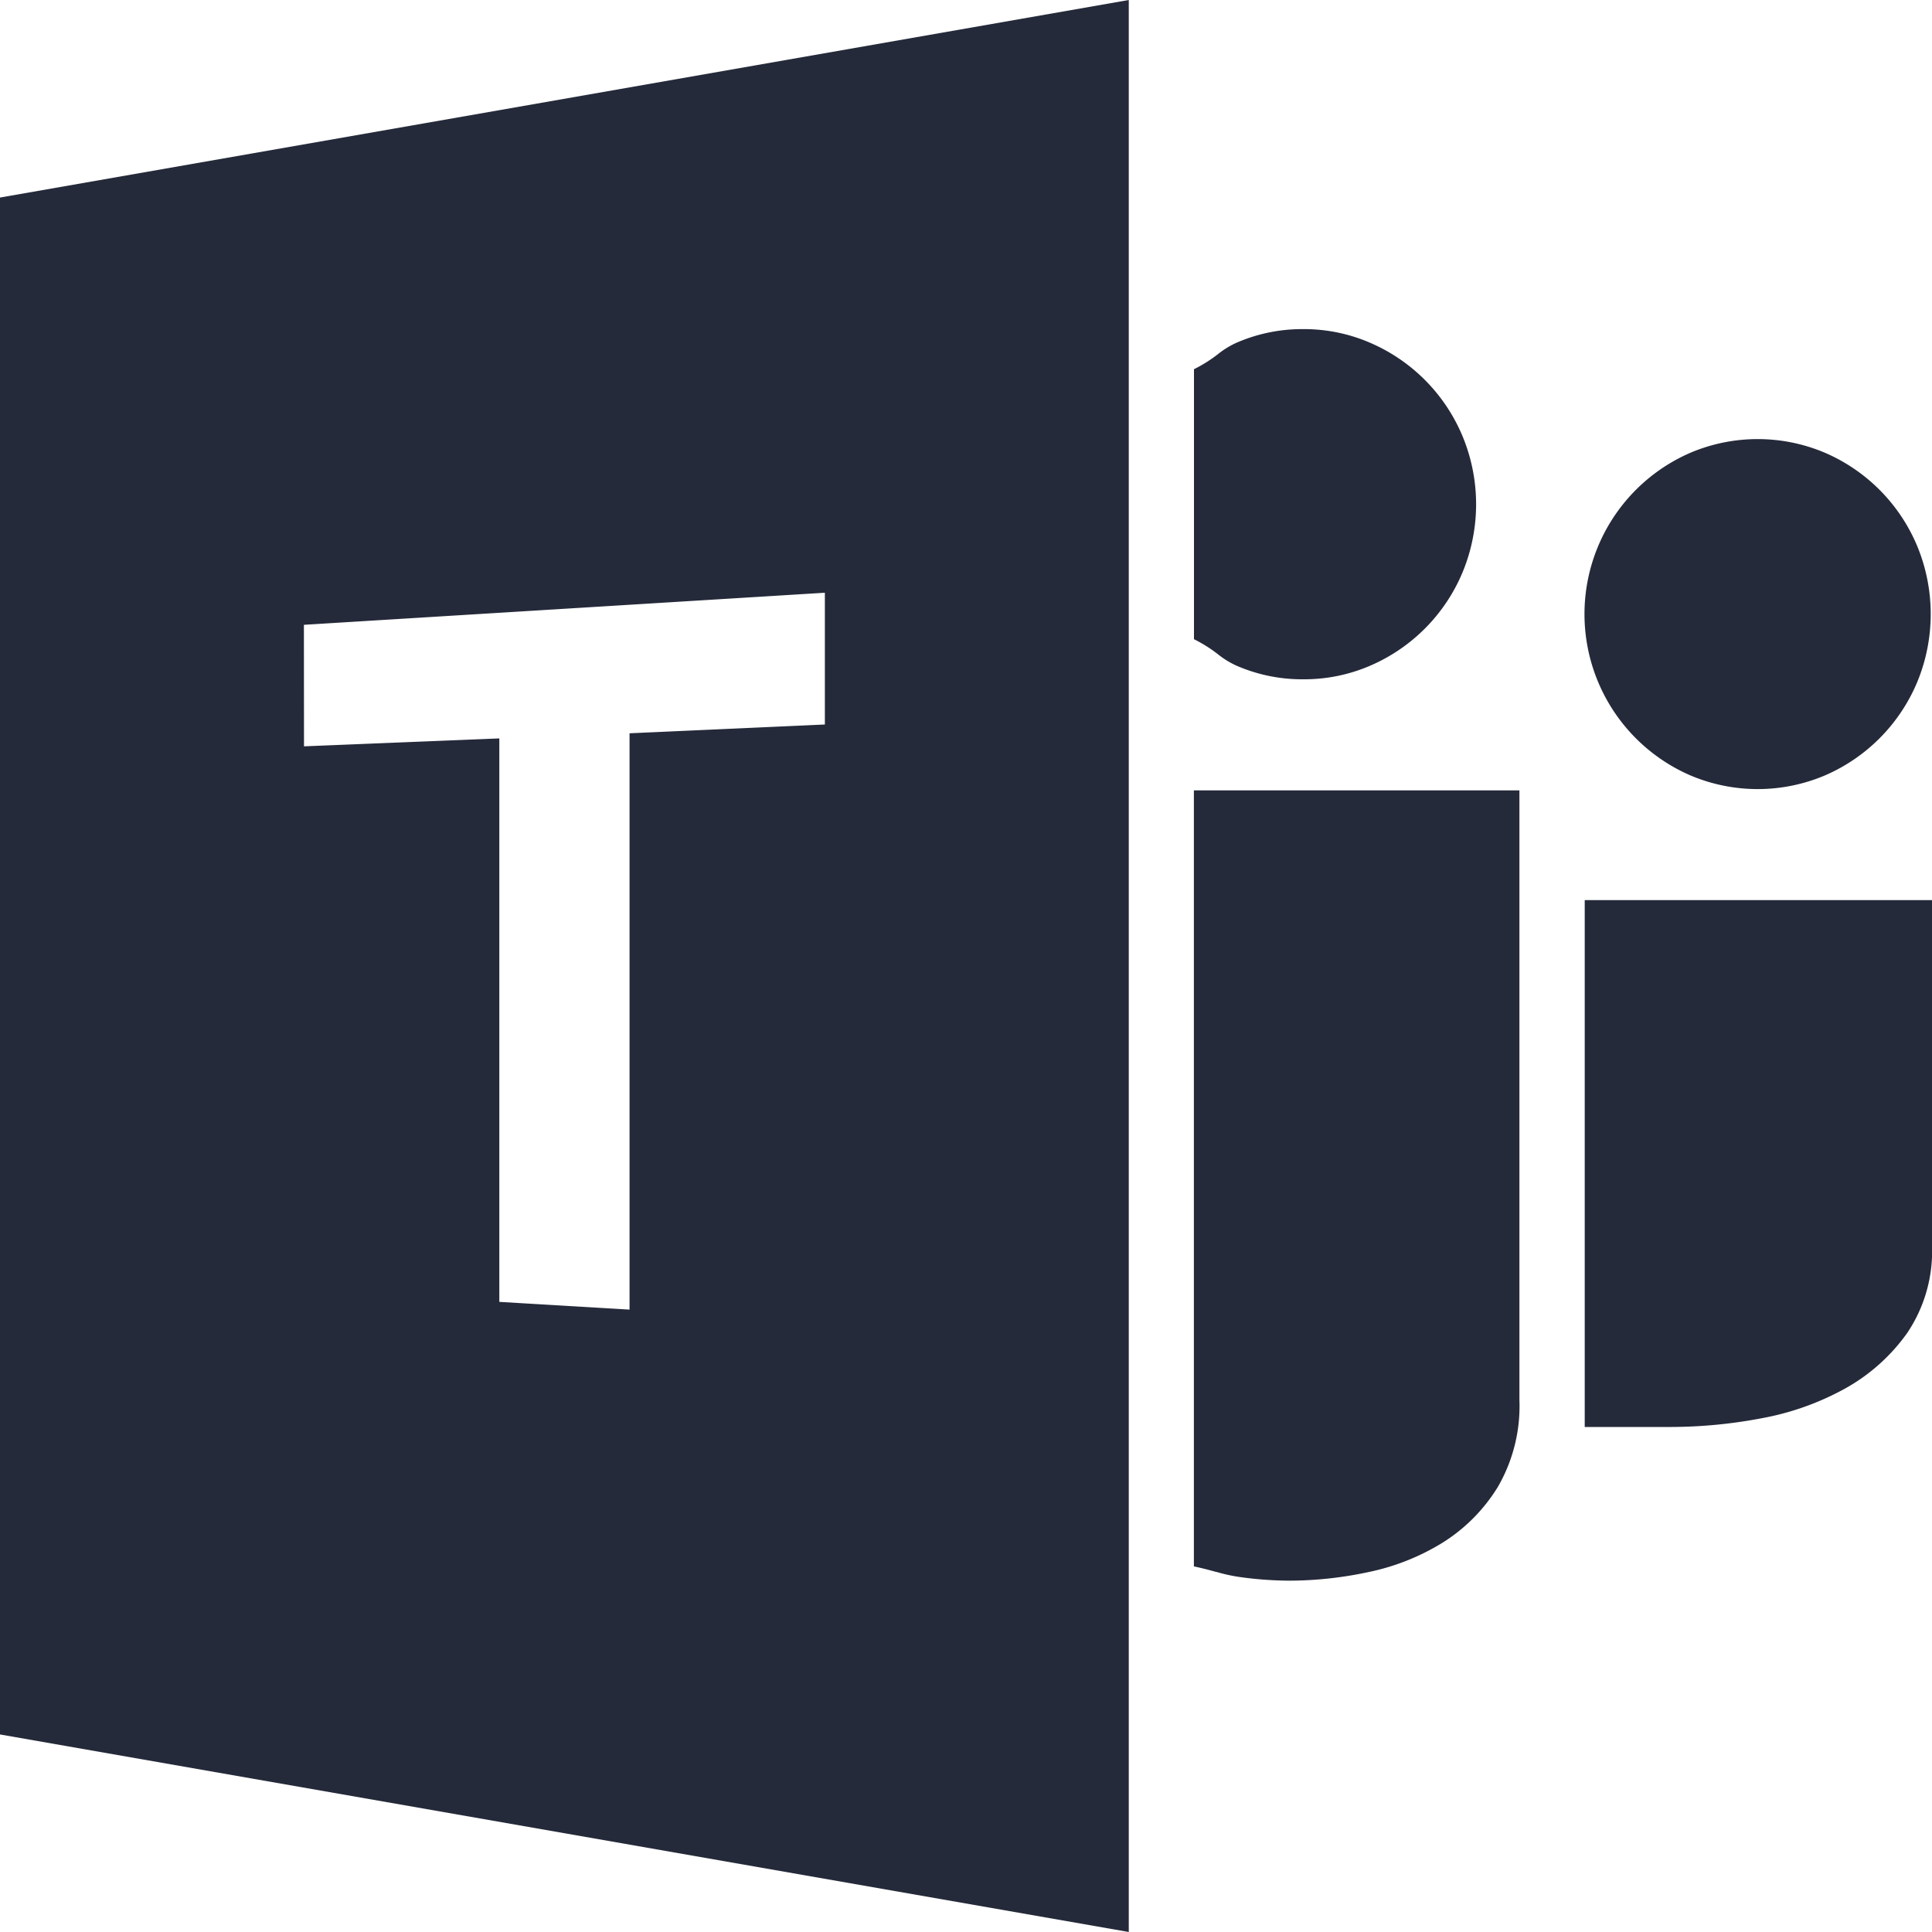 <svg id="Layer_1" data-name="Layer 1" xmlns="http://www.w3.org/2000/svg" viewBox="0 0 20 20"><path d="M17.499,8.027a1.82,1.82,0,0,1,0-3.34,1.784,1.784,0,0,1,1.393,0,1.813,1.813,0,0,1,.955.966,1.843,1.843,0,0,1,0,1.408,1.815,1.815,0,0,1-.955.966A1.784,1.784,0,0,1,17.499,8.027Zm-1.094,6.745V9.318h3.595v3.575a1.514,1.514,0,0,1-.256.905,1.948,1.948,0,0,1-.649.579,2.844,2.844,0,0,1-.871.307,5.054,5.054,0,0,1-.92.088ZM14.187,6.89a1.723,1.723,0,0,1-.695.142,1.698,1.698,0,0,1-.694-.142.903.903,0,0,1-.191-.118,1.459,1.459,0,0,0-.247-.155V3.822a1.441,1.441,0,0,0,.247-.155.9.9,0,0,1,.191-.118,1.7,1.7,0,0,1,.691-.142,1.722,1.722,0,0,1,.696.142,1.813,1.813,0,0,1,.955.966,1.839,1.839,0,0,1,.001,1.408A1.813,1.813,0,0,1,14.187,6.89Zm-1.6,9.382c-.061-.017-.131-.036-.228-.057V8.182h3.37v6.311a1.668,1.668,0,0,1-.226.904,1.775,1.775,0,0,1-.573.575,2.379,2.379,0,0,1-.768.303,3.939,3.939,0,0,1-.81.088,3.786,3.786,0,0,1-.527-.039,1.717,1.717,0,0,1-.237-.053ZM11.685,20,0,17.955V2.045L11.685,0ZM3.146,6.468l5.393-.332V7.5l-2.022.091v5.966l-1.348-.08V7.644l-2.022.082Z" fill="#252a3a" fill-rule="evenodd"/></svg>